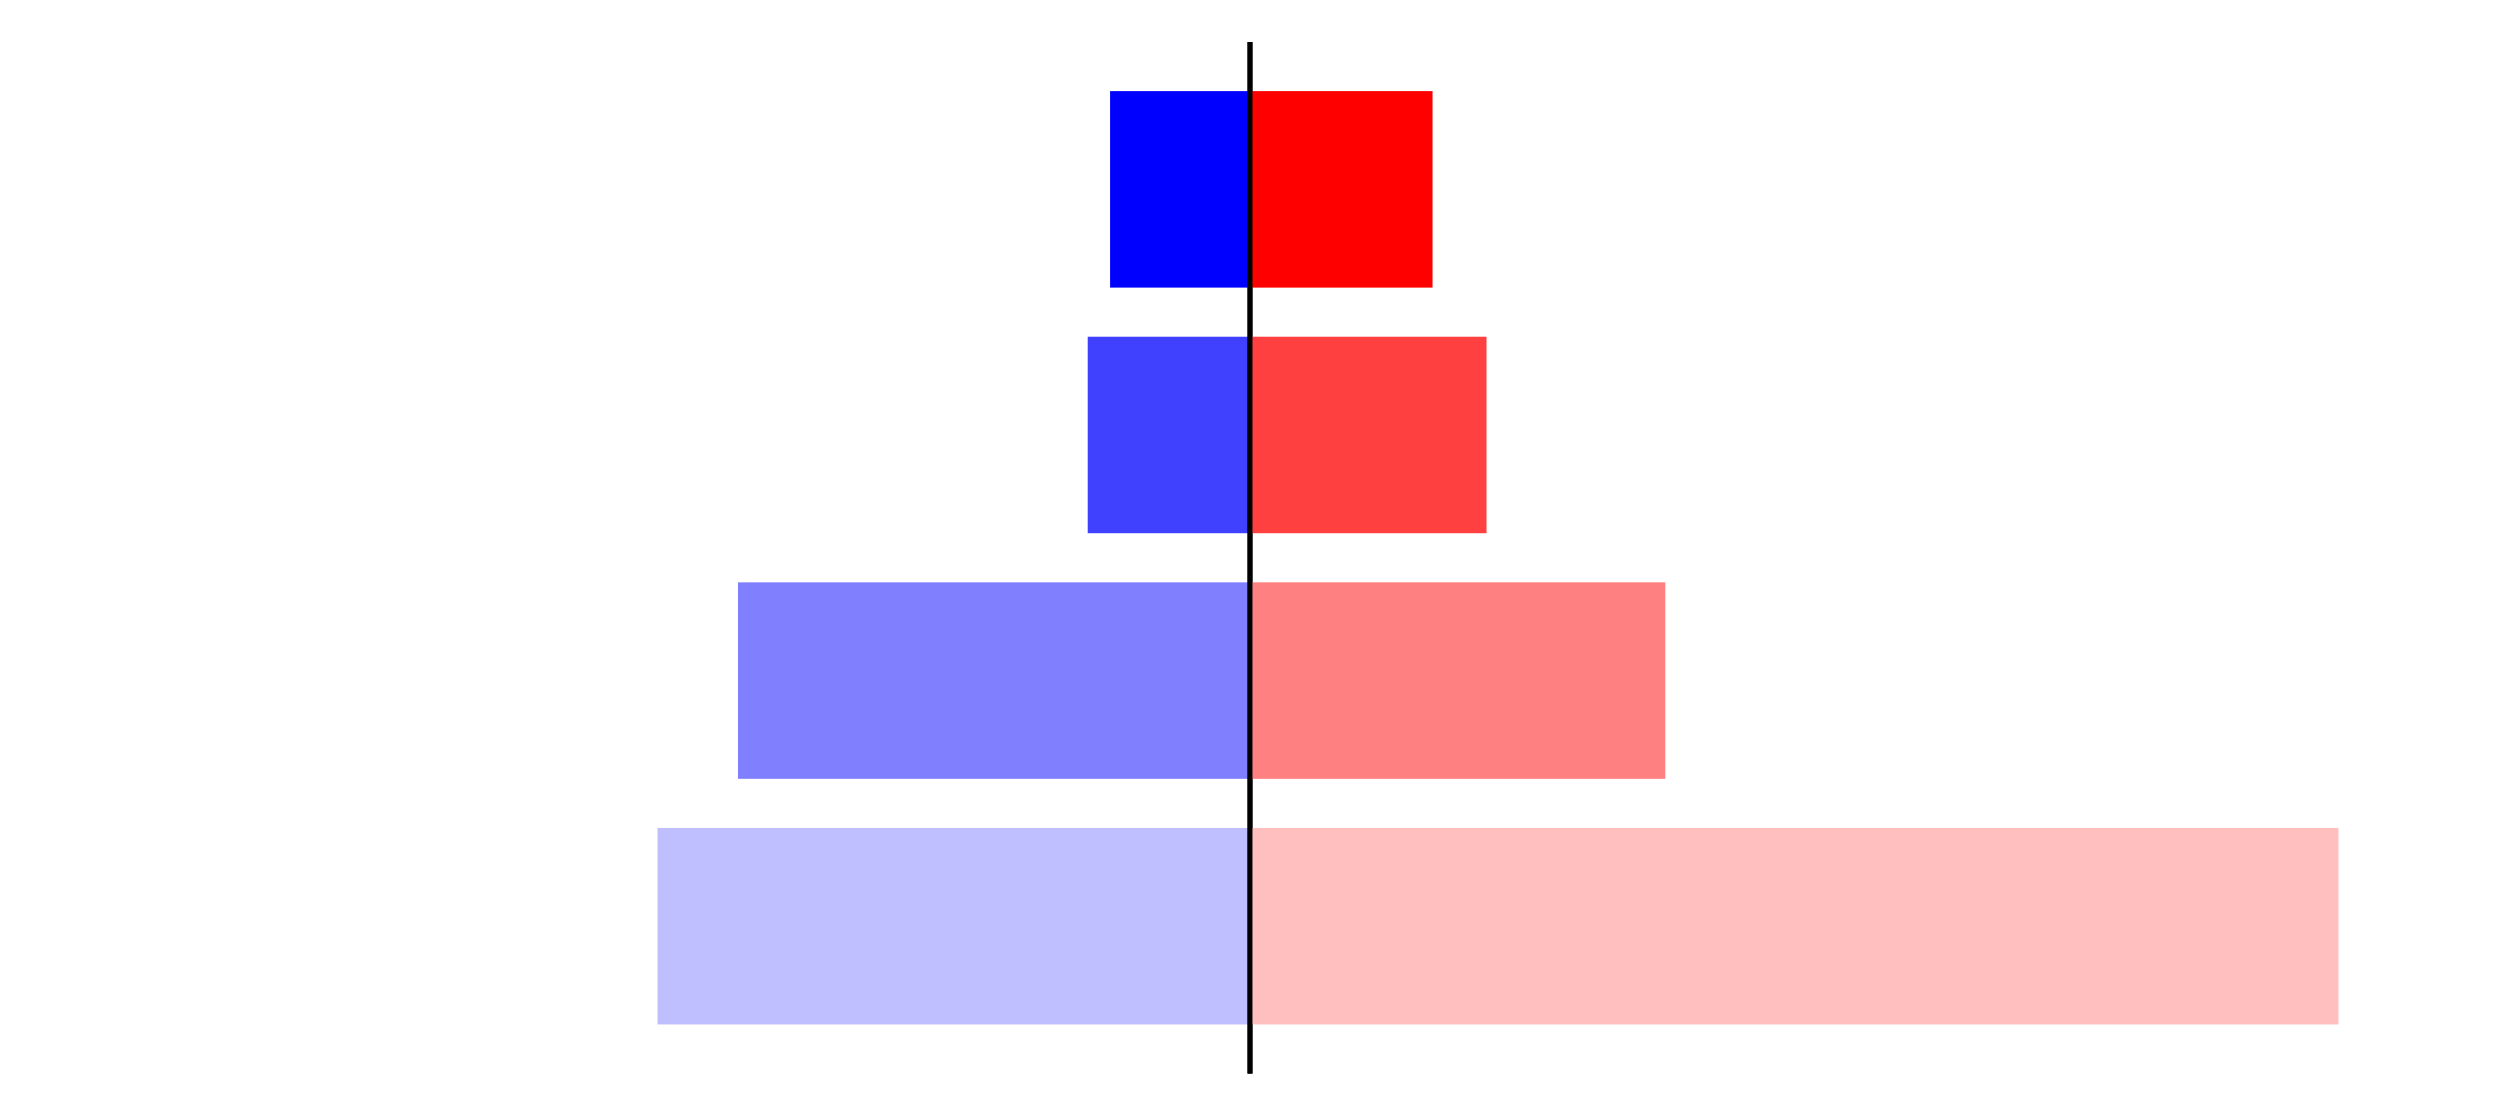 <?xml version="1.0" encoding="utf-8" standalone="no"?>
<!DOCTYPE svg PUBLIC "-//W3C//DTD SVG 1.1//EN"
  "http://www.w3.org/Graphics/SVG/1.1/DTD/svg11.dtd">
<svg xmlns:xlink="http://www.w3.org/1999/xlink" width="405pt" height="180.72pt" viewBox="0 0 405 180.72" xmlns="http://www.w3.org/2000/svg" version="1.1">
 <defs>
  <style type="text/css">*{stroke-linejoin: round; stroke-linecap: butt}</style>
 </defs>
 <g id="figure_1">
  <g id="patch_1">
   <path d="M 0 180.72 
L 405 180.72 
L 405 0 
L 0 0 
L 0 180.72 
z
" style="fill: none"/>
  </g>
  <g id="axes_1">
   <g id="patch_2">
    <path d="M 7.2 173.52 
L 202.5 173.52 
L 202.5 7.2 
L 7.2 7.2 
L 7.2 173.52 
z
" style="fill: none"/>
   </g>
   <g id="patch_3">
    <path d="M 202.5 165.96 
L 106.519 165.96 
L 106.519 134.128 
L 202.5 134.128 
z
" clip-path="url(#pd648d2f9e3)" style="fill: #bfbfff"/>
   </g>
   <g id="patch_4">
    <path d="M 202.5 126.171 
L 119.551 126.171 
L 119.551 94.339 
L 202.5 94.339 
z
" clip-path="url(#pd648d2f9e3)" style="fill: #8080ff"/>
   </g>
   <g id="patch_5">
    <path d="M 202.5 86.381 
L 176.21 86.381 
L 176.21 54.549 
L 202.5 54.549 
z
" clip-path="url(#pd648d2f9e3)" style="fill: #4040ff"/>
   </g>
   <g id="patch_6">
    <path d="M 202.5 46.592 
L 179.833 46.592 
L 179.833 14.76 
L 202.5 14.76 
z
" clip-path="url(#pd648d2f9e3)" style="fill: #0000ff"/>
   </g>
   <g id="matplotlib.axis_1"/>
   <g id="matplotlib.axis_2"/>
   <g id="patch_7">
    <path d="M 202.5 173.52 
L 202.5 7.2 
" style="fill: none; stroke: #000000; stroke-width: 0.8; stroke-linejoin: miter; stroke-linecap: square"/>
   </g>
  </g>
  <g id="axes_2">
   <g id="patch_8">
    <path d="M 202.5 173.52 
L 397.8 173.52 
L 397.8 7.2 
L 202.5 7.2 
L 202.5 173.52 
z
" style="fill: none"/>
   </g>
   <g id="patch_9">
    <path d="M 202.5 165.96 
L 378.831 165.96 
L 378.831 134.128 
L 202.5 134.128 
z
" clip-path="url(#pe58971a821)" style="fill: #ffbfbf"/>
   </g>
   <g id="patch_10">
    <path d="M 202.5 126.171 
L 269.781 126.171 
L 269.781 94.339 
L 202.5 94.339 
z
" clip-path="url(#pe58971a821)" style="fill: #ff8080"/>
   </g>
   <g id="patch_11">
    <path d="M 202.5 86.381 
L 240.816 86.381 
L 240.816 54.549 
L 202.5 54.549 
z
" clip-path="url(#pe58971a821)" style="fill: #ff4040"/>
   </g>
   <g id="patch_12">
    <path d="M 202.5 46.592 
L 232.072 46.592 
L 232.072 14.76 
L 202.5 14.76 
z
" clip-path="url(#pe58971a821)" style="fill: #ff0000"/>
   </g>
   <g id="matplotlib.axis_3"/>
   <g id="matplotlib.axis_4"/>
   <g id="patch_13">
    <path d="M 202.5 173.52 
L 202.5 7.2 
" style="fill: none; stroke: #000000; stroke-width: 0.8; stroke-linejoin: miter; stroke-linecap: square"/>
   </g>
  </g>
 </g>
 <defs>
  <clipPath id="pd648d2f9e3">
   <rect x="7.2" y="7.2" width="195.3" height="166.32"/>
  </clipPath>
  <clipPath id="pe58971a821">
   <rect x="202.5" y="7.2" width="195.3" height="166.32"/>
  </clipPath>
 </defs>
</svg>

